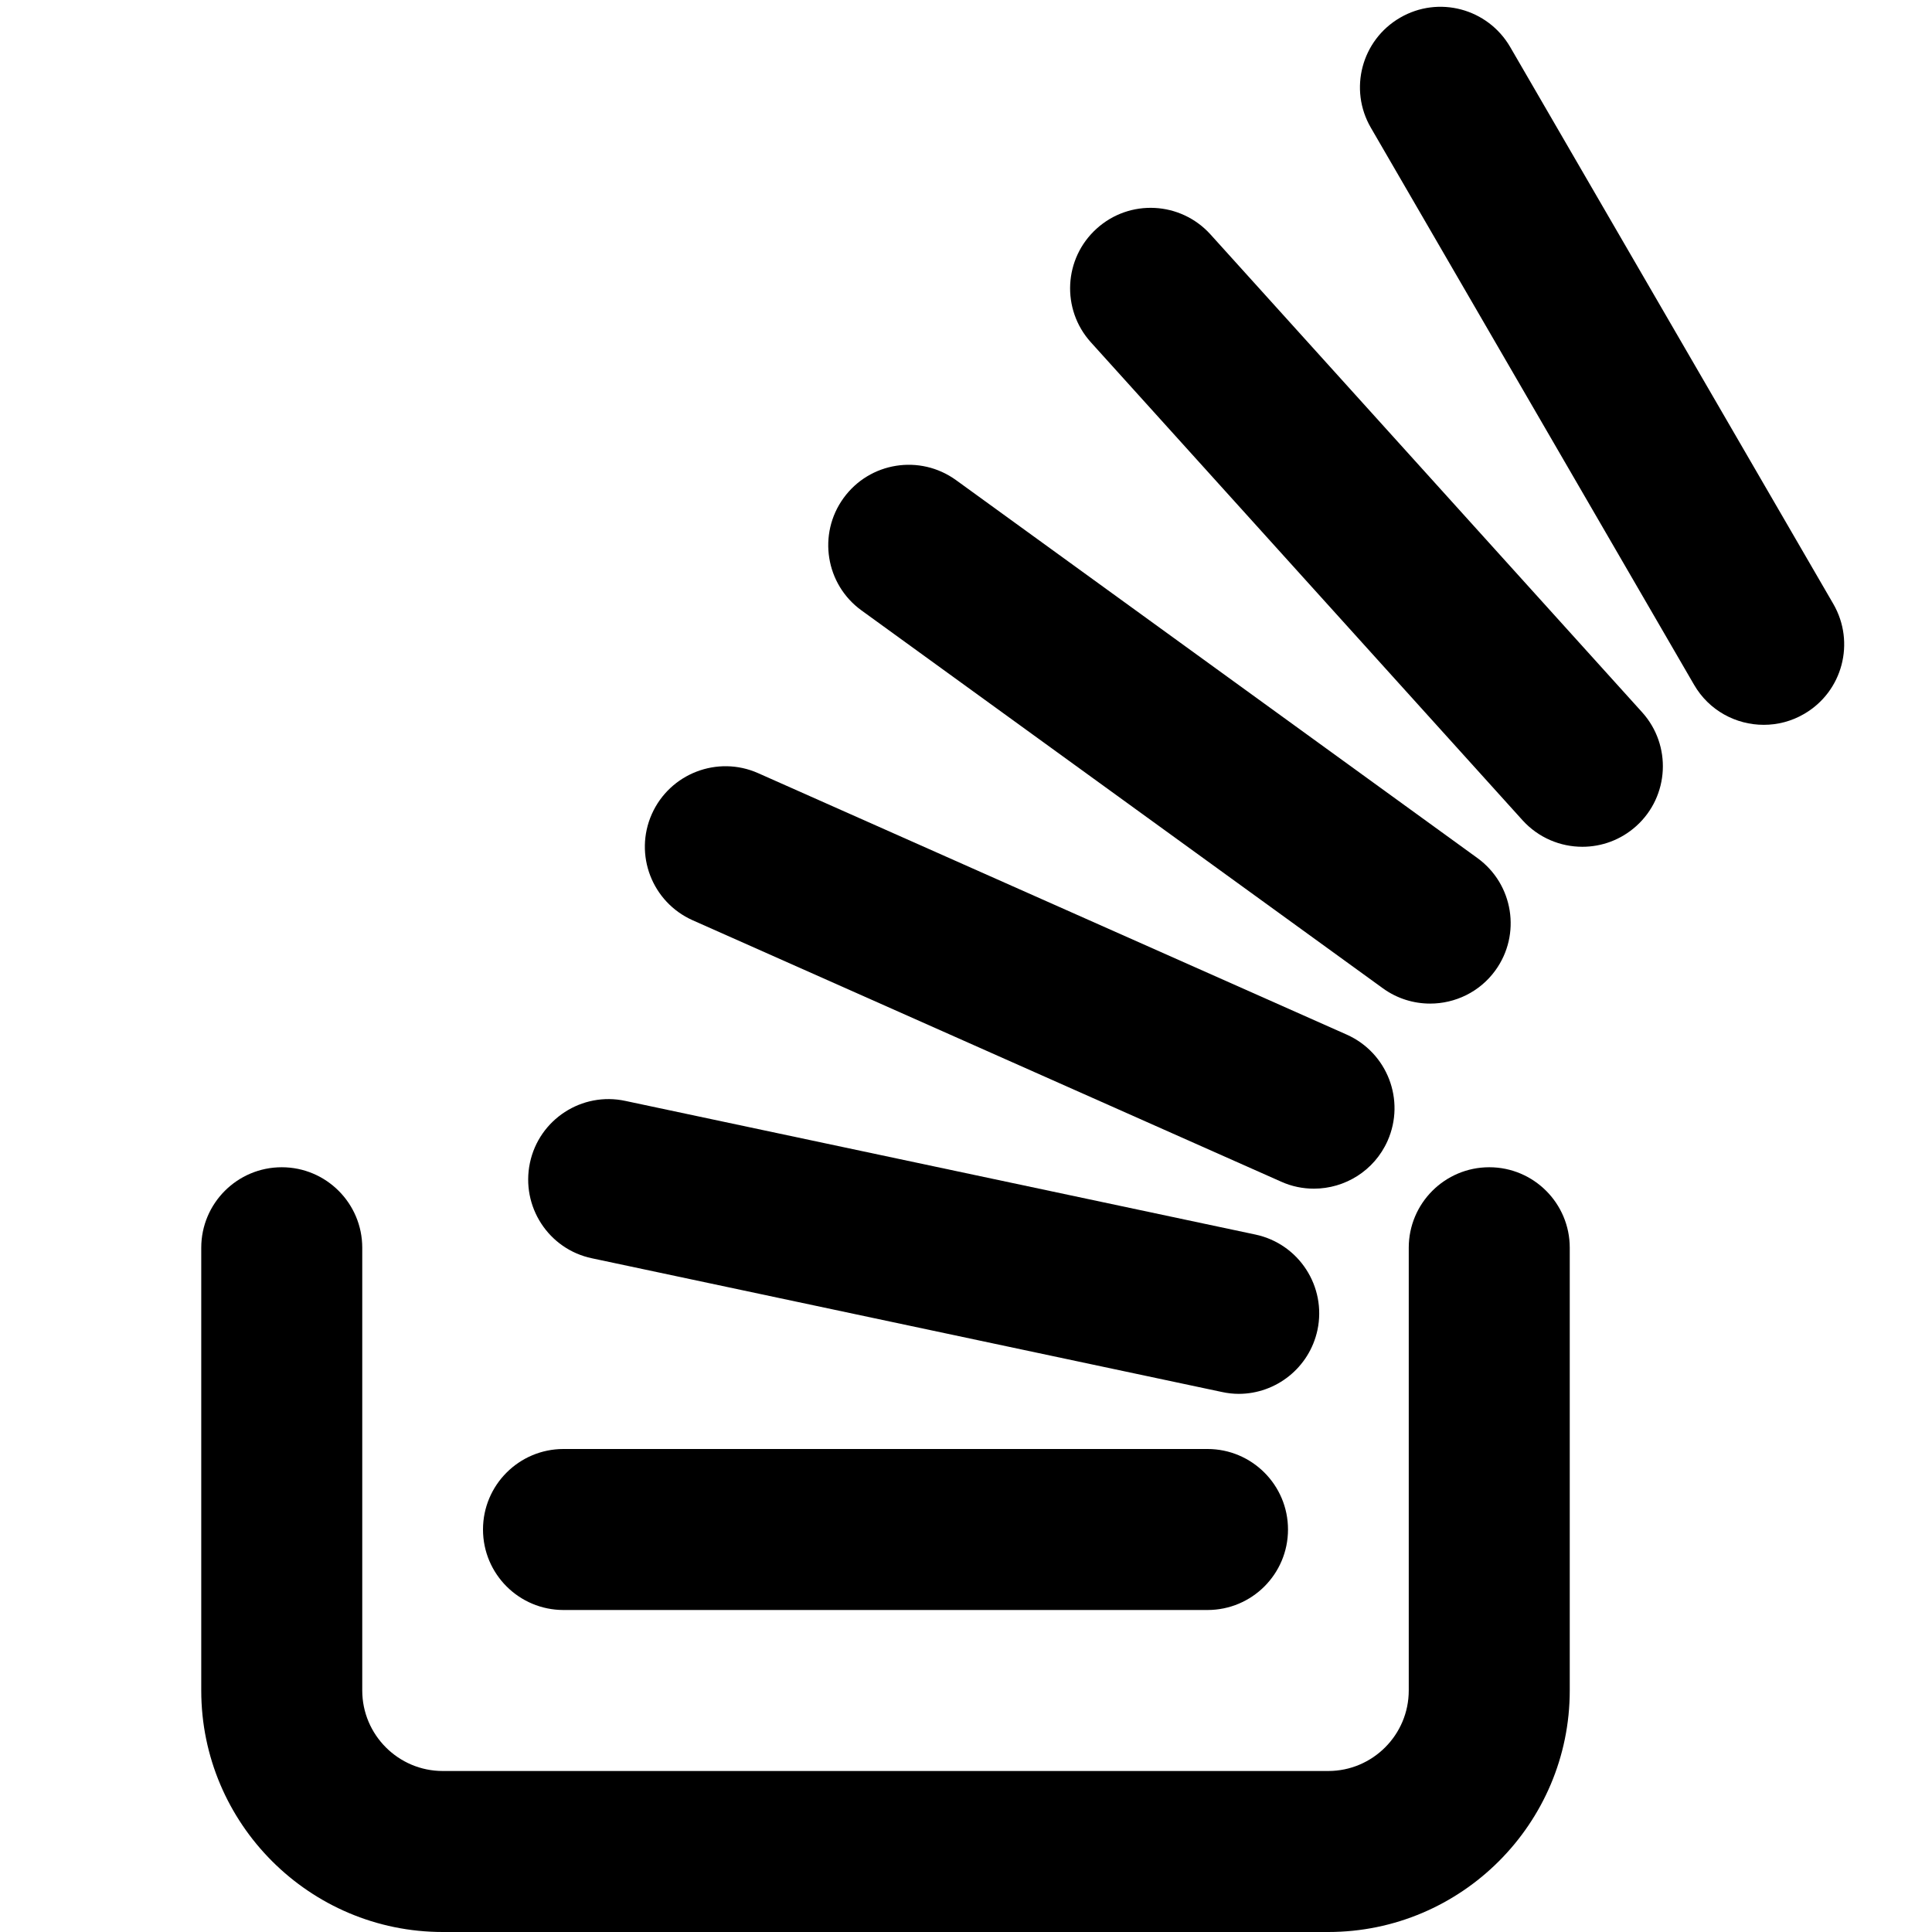 <?xml version="1.0" encoding="utf-8"?>
<!-- Generator: Adobe Illustrator 19.2.1, SVG Export Plug-In . SVG Version: 6.00 Build 0)  -->
<svg version="1.1" xmlns="http://www.w3.org/2000/svg" xmlns:xlink="http://www.w3.org/1999/xlink" x="0px" y="0px" width="24px"
	 height="24px" viewBox="0 0 24 24" enable-background="new 0 0 24 24" xml:space="preserve">
<g id="Filled_Icons">
	<g>
		<g>
			<path d="M16.5,24h-11c-1.654,0-3-1.346-3-3v-5.5c0-0.552,0.448-1,1-1s1,0.448,1,1V21c0,0.551,0.449,1,1,1h11c0.551,0,1-0.449,1-1
				v-5.5c0-0.552,0.448-1,1-1s1,0.448,1,1V21C19.5,22.654,18.154,24,16.5,24z"/>
		</g>
		<g>
			<path d="M15,20H7c-0.552,0-1-0.447-1-1c0-0.552,0.448-1,1-1h8c0.552,0,1,0.448,1,1C16,19.553,15.552,20,15,20z"/>
		</g>
		<g>
			<path d="M15.388,17.315c-0.069,0-0.139-0.008-0.208-0.023l-7.826-1.661c-0.541-0.113-0.885-0.645-0.771-1.186
				c0.114-0.539,0.645-0.886,1.186-0.769l7.826,1.66c0.541,0.115,0.885,0.646,0.771,1.186C16.265,16.992,15.85,17.315,15.388,17.315
				z"/>
		</g>
		<g>
			<path d="M16.322,14.766c-0.136,0-0.274-0.027-0.405-0.086l-7.312-3.248c-0.505-0.225-0.732-0.815-0.508-1.319
				c0.225-0.505,0.817-0.732,1.32-0.509l7.312,3.248c0.505,0.225,0.732,0.815,0.508,1.32C17.071,14.545,16.705,14.766,16.322,14.766
				z"/>
		</g>
		<g>
			<path d="M17.766,12.467c-0.203,0-0.409-0.061-0.586-0.189l-6.478-4.695c-0.447-0.323-0.547-0.949-0.223-1.396
				c0.324-0.447,0.948-0.547,1.397-0.223l6.477,4.695c0.447,0.324,0.547,0.949,0.223,1.396
				C18.381,12.324,18.075,12.467,17.766,12.467z"/>
		</g>
		<g>
			<path d="M19.657,10.519c-0.273,0-0.545-0.111-0.743-0.329l-5.363-5.938c-0.37-0.41-0.338-1.042,0.072-1.412
				c0.41-0.371,1.042-0.338,1.413,0.071l5.363,5.937c0.37,0.41,0.338,1.043-0.072,1.413C20.135,10.434,19.896,10.519,19.657,10.519z
				"/>
		</g>
		<g>
			<path d="M21.91,9.004c-0.345,0-0.68-0.177-0.866-0.498l-4.015-6.92c-0.277-0.477-0.115-1.088,0.363-1.366
				c0.478-0.278,1.088-0.115,1.367,0.362l4.015,6.92c0.277,0.479,0.115,1.09-0.363,1.367C22.253,8.961,22.081,9.004,21.91,9.004z"/>
		</g>
	</g>
</g>
<g id="Frames-24px">
	<rect fill="none" width="24" height="24"/>
</g>
</svg>

